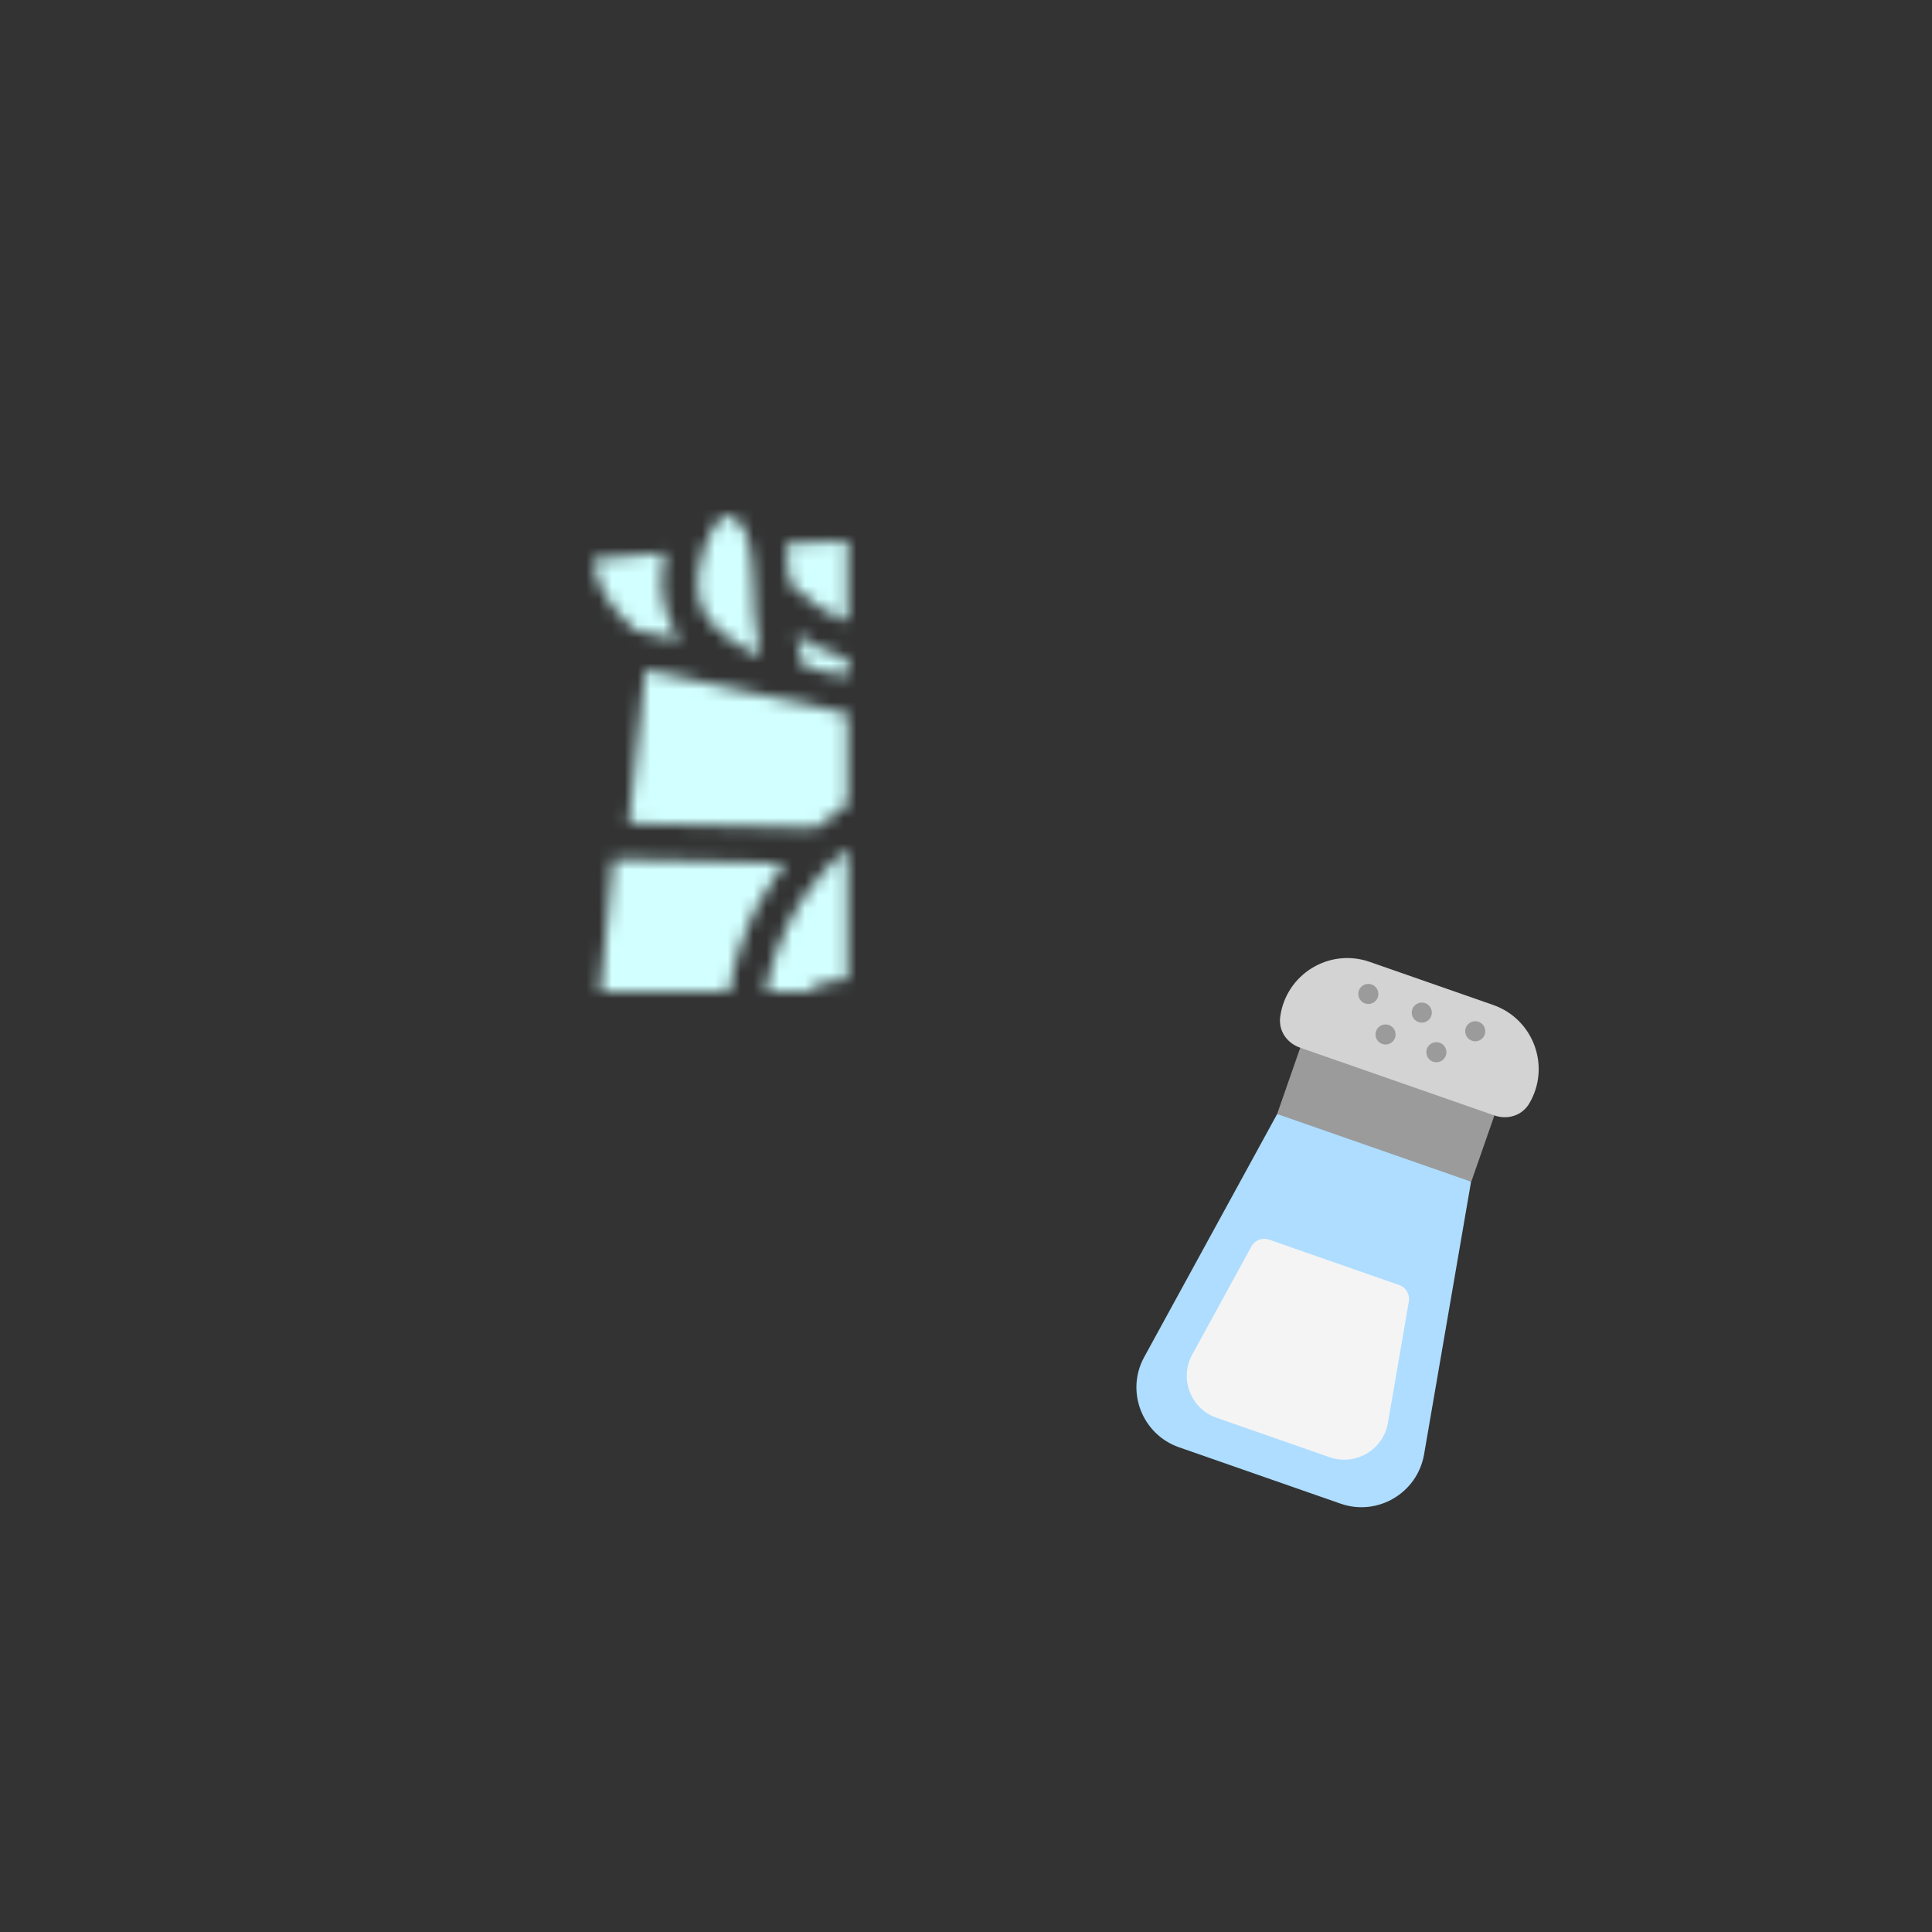 <svg width="150" height="150" viewBox="0 0 150 150" fill="none" xmlns="http://www.w3.org/2000/svg">
<rect x="0" y="0" width="150" height="150" fill="#333333" stroke="none"/>
<mask id="mask0_324_319" style="mask-type:alpha" maskUnits="userSpaceOnUse" x="46" y="40" width="59" height="70">
<mask id="path-1-inside-1_324_319" fill="white">
<path d="M56.418 40.001C56.404 39.999 56.389 40 56.374 40.002C56.312 40.009 56.255 40.04 56.157 40.096C55.962 40.208 55.66 40.501 55.377 40.951C54.813 41.851 54.357 43.311 54.215 44.432C53.904 46.866 54.744 48.124 56.271 49.33C57.045 49.941 58.01 50.472 59.043 50.969C58.544 48.839 58.55 46.708 58.466 44.914C58.401 43.53 58.275 42.341 57.985 41.544C57.698 40.757 57.384 40.356 56.594 40.045C56.522 40.021 56.466 40.005 56.418 40.001ZM73.627 41.789C69.38 41.808 65.148 41.974 61.017 42.222C61.155 43.057 61.208 43.914 61.248 44.782C61.255 44.939 61.262 45.097 61.269 45.255C64.626 48.416 66.532 48.653 68.206 48.447C69.059 48.341 69.897 48.058 70.856 47.827C71.014 47.789 71.173 47.755 71.333 47.725C72.645 46.438 74.407 45.44 76.492 44.603C77.735 44.103 79.068 43.871 80.405 43.923C81.67 43.97 82.872 44.261 83.942 44.707C84.947 45.126 85.848 45.668 86.606 46.301C86.952 46.204 87.305 46.156 87.661 46.15C88.771 46.132 89.915 46.507 91.013 46.989C92.769 47.761 94.513 48.958 95.932 50.247C96.26 50.546 96.572 50.843 96.865 51.141L99.344 50.657L99.751 50.357C101.795 48.85 103.276 47.107 104.395 45.462C95.627 42.812 85.61 41.854 75.547 41.791C74.907 41.787 74.267 41.786 73.627 41.789L73.627 41.789ZM51.653 42.92C49.791 43.08 47.931 43.249 46.07 43.427C46.246 45.172 47.04 46.804 48.864 48.503L49.355 48.961L52.81 49.71C51.764 48.229 51.163 46.337 51.452 44.075C51.499 43.7 51.566 43.312 51.653 42.92ZM79.977 46.717C79.178 46.726 78.352 46.876 77.524 47.209C75.381 48.068 73.798 49.086 72.893 50.143C71.987 51.2 71.668 52.211 71.922 53.63C71.937 53.71 71.953 53.788 71.969 53.865L77.166 54.993L87.945 52.885C87.205 51.977 86.552 51.012 86.05 49.957C85.665 49.147 84.454 47.957 82.876 47.299C82.087 46.97 81.222 46.757 80.318 46.722C80.204 46.718 80.091 46.716 79.977 46.717ZM88.812 49.187C89.34 50.025 89.931 50.898 90.61 51.714C90.775 51.901 90.943 52.085 91.113 52.266L93.457 51.808C92.36 50.907 91.068 50.074 89.899 49.56C89.547 49.406 89.184 49.281 88.812 49.187ZM61.811 49.279C61.956 50.169 62.151 51.012 62.399 51.79L69.081 53.239C69.043 52.522 69.117 51.802 69.301 51.108C69.05 51.158 68.798 51.199 68.545 51.23C66.719 51.456 64.472 51.085 61.811 49.279ZM50.112 51.994L48.815 63.924L63.39 64.283C66.692 61.283 70.911 59.474 75.534 59.474C80.463 59.474 84.935 61.532 88.323 64.897L100.39 65.194L99.61 53.462L77.137 57.856L50.112 51.994ZM75.534 62.279C66.525 62.279 59.098 70.496 59.098 80.841C59.098 91.186 66.525 99.404 75.534 99.404C84.543 99.404 91.97 91.186 91.97 80.841C91.97 70.496 84.543 62.279 75.534 62.279ZM47.614 66.7L46.642 76.493C45.783 85.15 47.917 93.999 51.328 102.914L51.585 103.586L51.193 104.187C50.018 105.993 48.132 107.594 46 109.083C48.285 109.28 50.605 109.439 52.95 109.567L56.498 105.047L58.683 106.786L56.373 109.729C58.565 109.82 60.776 109.885 63.001 109.929L63.173 105.912L65.956 106.033L65.786 109.973C68.268 110.003 70.762 110.006 73.26 109.993V105.999H76.045V109.973C78.656 109.946 81.265 109.901 83.866 109.845L83.263 106.087L86.012 105.64L86.677 109.781C89.221 109.719 91.735 109.645 94.243 109.572L92.092 105.954L94.482 104.513L97.433 109.478C99.986 109.401 102.514 109.325 105 109.254C103.03 107.42 101.071 105.478 99.981 103.105L99.809 102.731L99.866 102.322C99.866 102.322 101.785 88.355 101.806 81.611C101.817 77.974 101.461 72.928 101.009 68.015L90.726 67.762C93.255 71.389 94.755 75.935 94.755 80.841C94.755 92.549 86.217 102.209 75.534 102.209C64.85 102.209 56.313 92.549 56.313 80.841C56.313 75.597 58.027 70.765 60.878 67.027L47.614 66.7ZM84.369 73.152C85.326 73.13 86.262 73.502 87.012 74.051C88.078 74.833 88.92 75.986 89.461 77.339C90.544 80.046 90.245 83.805 87.1 86.279C84.365 88.431 81.17 88.825 78.257 87.907C77.926 87.802 77.6 87.682 77.278 87.549C75.303 88.162 73.008 88.962 70.629 89.062C68.067 89.17 65.287 88.23 63.459 85.416C62.635 84.148 61.909 82.526 61.672 80.874C61.554 80.048 61.552 79.198 61.85 78.363C62.149 77.528 62.841 76.738 63.764 76.37L63.786 76.361L63.809 76.353C64.32 76.169 64.858 76.07 65.401 76.06C66.4 76.04 67.355 76.318 68.16 76.774C69.387 77.469 70.377 78.488 71.364 79.546C71.471 79.661 71.578 79.777 71.685 79.892C76.276 80.101 77.879 79.034 79.018 77.782C79.599 77.144 80.053 76.381 80.634 75.578C81.214 74.775 81.979 73.899 83.158 73.407C83.542 73.247 83.953 73.161 84.369 73.152H84.369ZM84.525 75.945C84.422 75.941 84.319 75.959 84.223 75.999C83.713 76.212 83.355 76.579 82.885 77.23C82.415 77.879 81.89 78.777 81.071 79.677C79.828 81.043 77.88 82.231 74.692 82.598C75.799 83.538 76.926 84.303 78.031 84.816L80.065 85.477C81.897 85.827 83.612 85.464 85.384 84.07C87.575 82.346 87.603 80.2 86.878 78.387C86.515 77.481 85.919 76.72 85.373 76.319C85.014 76.056 84.743 75.954 84.525 75.945ZM65.564 78.828C65.323 78.831 65.067 78.884 64.771 78.988C64.572 79.07 64.544 79.109 64.471 79.313C64.395 79.526 64.353 79.946 64.429 80.473C64.58 81.526 65.175 82.935 65.79 83.88C67.124 85.934 68.573 86.342 70.513 86.26C71.496 86.219 72.572 85.991 73.678 85.693C71.924 84.4 70.554 82.776 69.333 81.466C68.391 80.456 67.529 79.635 66.794 79.219C66.427 79.01 66.119 78.882 65.8 78.841C65.722 78.831 65.643 78.827 65.564 78.828Z"/>
</mask>
<path d="M56.418 40.001C56.404 39.999 56.389 40 56.374 40.002C56.312 40.009 56.255 40.04 56.157 40.096C55.962 40.208 55.66 40.501 55.377 40.951C54.813 41.851 54.357 43.311 54.215 44.432C53.904 46.866 54.744 48.124 56.271 49.33C57.045 49.941 58.01 50.472 59.043 50.969C58.544 48.839 58.55 46.708 58.466 44.914C58.401 43.53 58.275 42.341 57.985 41.544C57.698 40.757 57.384 40.356 56.594 40.045C56.522 40.021 56.466 40.005 56.418 40.001ZM73.627 41.789C69.38 41.808 65.148 41.974 61.017 42.222C61.155 43.057 61.208 43.914 61.248 44.782C61.255 44.939 61.262 45.097 61.269 45.255C64.626 48.416 66.532 48.653 68.206 48.447C69.059 48.341 69.897 48.058 70.856 47.827C71.014 47.789 71.173 47.755 71.333 47.725C72.645 46.438 74.407 45.44 76.492 44.603C77.735 44.103 79.068 43.871 80.405 43.923C81.67 43.97 82.872 44.261 83.942 44.707C84.947 45.126 85.848 45.668 86.606 46.301C86.952 46.204 87.305 46.156 87.661 46.15C88.771 46.132 89.915 46.507 91.013 46.989C92.769 47.761 94.513 48.958 95.932 50.247C96.26 50.546 96.572 50.843 96.865 51.141L99.344 50.657L99.751 50.357C101.795 48.85 103.276 47.107 104.395 45.462C95.627 42.812 85.61 41.854 75.547 41.791C74.907 41.787 74.267 41.786 73.627 41.789L73.627 41.789ZM51.653 42.92C49.791 43.08 47.931 43.249 46.07 43.427C46.246 45.172 47.04 46.804 48.864 48.503L49.355 48.961L52.81 49.71C51.764 48.229 51.163 46.337 51.452 44.075C51.499 43.7 51.566 43.312 51.653 42.92ZM79.977 46.717C79.178 46.726 78.352 46.876 77.524 47.209C75.381 48.068 73.798 49.086 72.893 50.143C71.987 51.2 71.668 52.211 71.922 53.63C71.937 53.71 71.953 53.788 71.969 53.865L77.166 54.993L87.945 52.885C87.205 51.977 86.552 51.012 86.05 49.957C85.665 49.147 84.454 47.957 82.876 47.299C82.087 46.97 81.222 46.757 80.318 46.722C80.204 46.718 80.091 46.716 79.977 46.717ZM88.812 49.187C89.34 50.025 89.931 50.898 90.61 51.714C90.775 51.901 90.943 52.085 91.113 52.266L93.457 51.808C92.36 50.907 91.068 50.074 89.899 49.56C89.547 49.406 89.184 49.281 88.812 49.187ZM61.811 49.279C61.956 50.169 62.151 51.012 62.399 51.79L69.081 53.239C69.043 52.522 69.117 51.802 69.301 51.108C69.05 51.158 68.798 51.199 68.545 51.23C66.719 51.456 64.472 51.085 61.811 49.279ZM50.112 51.994L48.815 63.924L63.39 64.283C66.692 61.283 70.911 59.474 75.534 59.474C80.463 59.474 84.935 61.532 88.323 64.897L100.39 65.194L99.61 53.462L77.137 57.856L50.112 51.994ZM75.534 62.279C66.525 62.279 59.098 70.496 59.098 80.841C59.098 91.186 66.525 99.404 75.534 99.404C84.543 99.404 91.97 91.186 91.97 80.841C91.97 70.496 84.543 62.279 75.534 62.279ZM47.614 66.7L46.642 76.493C45.783 85.15 47.917 93.999 51.328 102.914L51.585 103.586L51.193 104.187C50.018 105.993 48.132 107.594 46 109.083C48.285 109.28 50.605 109.439 52.95 109.567L56.498 105.047L58.683 106.786L56.373 109.729C58.565 109.82 60.776 109.885 63.001 109.929L63.173 105.912L65.956 106.033L65.786 109.973C68.268 110.003 70.762 110.006 73.26 109.993V105.999H76.045V109.973C78.656 109.946 81.265 109.901 83.866 109.845L83.263 106.087L86.012 105.64L86.677 109.781C89.221 109.719 91.735 109.645 94.243 109.572L92.092 105.954L94.482 104.513L97.433 109.478C99.986 109.401 102.514 109.325 105 109.254C103.03 107.42 101.071 105.478 99.981 103.105L99.809 102.731L99.866 102.322C99.866 102.322 101.785 88.355 101.806 81.611C101.817 77.974 101.461 72.928 101.009 68.015L90.726 67.762C93.255 71.389 94.755 75.935 94.755 80.841C94.755 92.549 86.217 102.209 75.534 102.209C64.85 102.209 56.313 92.549 56.313 80.841C56.313 75.597 58.027 70.765 60.878 67.027L47.614 66.7ZM84.369 73.152C85.326 73.13 86.262 73.502 87.012 74.051C88.078 74.833 88.92 75.986 89.461 77.339C90.544 80.046 90.245 83.805 87.1 86.279C84.365 88.431 81.17 88.825 78.257 87.907C77.926 87.802 77.6 87.682 77.278 87.549C75.303 88.162 73.008 88.962 70.629 89.062C68.067 89.17 65.287 88.23 63.459 85.416C62.635 84.148 61.909 82.526 61.672 80.874C61.554 80.048 61.552 79.198 61.85 78.363C62.149 77.528 62.841 76.738 63.764 76.37L63.786 76.361L63.809 76.353C64.32 76.169 64.858 76.07 65.401 76.06C66.4 76.04 67.355 76.318 68.16 76.774C69.387 77.469 70.377 78.488 71.364 79.546C71.471 79.661 71.578 79.777 71.685 79.892C76.276 80.101 77.879 79.034 79.018 77.782C79.599 77.144 80.053 76.381 80.634 75.578C81.214 74.775 81.979 73.899 83.158 73.407C83.542 73.247 83.953 73.161 84.369 73.152H84.369ZM84.525 75.945C84.422 75.941 84.319 75.959 84.223 75.999C83.713 76.212 83.355 76.579 82.885 77.23C82.415 77.879 81.89 78.777 81.071 79.677C79.828 81.043 77.88 82.231 74.692 82.598C75.799 83.538 76.926 84.303 78.031 84.816L80.065 85.477C81.897 85.827 83.612 85.464 85.384 84.07C87.575 82.346 87.603 80.2 86.878 78.387C86.515 77.481 85.919 76.72 85.373 76.319C85.014 76.056 84.743 75.954 84.525 75.945ZM65.564 78.828C65.323 78.831 65.067 78.884 64.771 78.988C64.572 79.07 64.544 79.109 64.471 79.313C64.395 79.526 64.353 79.946 64.429 80.473C64.58 81.526 65.175 82.935 65.79 83.88C67.124 85.934 68.573 86.342 70.513 86.26C71.496 86.219 72.572 85.991 73.678 85.693C71.924 84.4 70.554 82.776 69.333 81.466C68.391 80.456 67.529 79.635 66.794 79.219C66.427 79.01 66.119 78.882 65.8 78.841C65.722 78.831 65.643 78.827 65.564 78.828Z" fill="#D9D9D9" stroke="black" stroke-width="2" mask="url(#path-1-inside-1_324_319)"/>
</mask>
<g mask="url(#mask0_324_319)">
<rect x="41" y="38" width="67" height="77" fill="#D2FFFF"/>
</g>
<g clip-path="url(#clip0_324_319)">
<path d="M104.085 116.744L91.538 112.366C88.671 111.366 87.373 108.019 88.837 105.359L99.151 86.506L107.626 86.423L114.211 91.76L110.564 112.924C110.037 115.926 106.952 117.744 104.085 116.744Z" fill="#AEDDFF"/>
<path d="M108.643 99.772L98.526 96.243C98.007 96.062 97.423 96.287 97.165 96.763L92.562 105.173C91.543 107.039 92.444 109.374 94.451 110.075L103.23 113.137C105.237 113.838 107.395 112.569 107.758 110.475L109.385 101.026C109.426 100.764 109.375 100.495 109.239 100.266C109.104 100.037 108.893 99.863 108.643 99.772Z" fill="#F4F4F4"/>
<path d="M115.925 78.023L106.34 74.679C103.186 73.579 99.828 75.654 99.393 78.963C99.264 79.991 99.859 80.964 100.951 81.345L107.74 86.102L116.012 86.599C117.086 86.974 118.174 86.588 118.713 85.704C120.431 82.842 119.079 79.123 115.925 78.023Z" fill="#D3D3D3"/>
<path d="M105.98 77.907C106.175 77.975 106.39 77.963 106.576 77.873C106.763 77.783 106.906 77.623 106.974 77.427C107.042 77.232 107.03 77.017 106.94 76.831C106.85 76.644 106.69 76.501 106.494 76.433C106.298 76.365 106.084 76.377 105.897 76.467C105.711 76.557 105.568 76.717 105.5 76.913C105.431 77.108 105.444 77.323 105.534 77.51C105.624 77.696 105.784 77.839 105.98 77.907ZM114.281 80.803C114.476 80.872 114.691 80.859 114.877 80.769C115.064 80.679 115.207 80.519 115.275 80.323C115.343 80.128 115.331 79.913 115.241 79.727C115.151 79.54 114.991 79.397 114.795 79.329C114.6 79.261 114.385 79.273 114.199 79.363C114.012 79.453 113.869 79.613 113.801 79.809C113.732 80.004 113.745 80.219 113.835 80.406C113.925 80.592 114.085 80.735 114.281 80.803ZM108.311 80.574C108.243 80.769 108.1 80.93 107.914 81.02C107.727 81.11 107.512 81.122 107.317 81.054C107.121 80.986 106.961 80.843 106.871 80.656C106.781 80.47 106.769 80.255 106.837 80.059C106.905 79.864 107.048 79.704 107.235 79.614C107.421 79.523 107.636 79.511 107.831 79.579C108.027 79.648 108.187 79.791 108.277 79.977C108.367 80.164 108.38 80.378 108.311 80.574ZM112.257 81.951C112.189 82.146 112.046 82.306 111.859 82.397C111.673 82.487 111.458 82.499 111.263 82.431C111.067 82.362 110.907 82.219 110.817 82.033C110.727 81.846 110.714 81.632 110.783 81.436C110.851 81.241 110.994 81.08 111.18 80.99C111.367 80.9 111.582 80.888 111.777 80.956C111.973 81.024 112.133 81.167 112.223 81.354C112.313 81.54 112.325 81.755 112.257 81.951ZM111.125 78.875C111.056 79.071 110.913 79.231 110.727 79.321C110.54 79.411 110.326 79.424 110.13 79.355C109.935 79.287 109.774 79.144 109.684 78.957C109.594 78.771 109.582 78.556 109.65 78.361C109.718 78.165 109.861 78.005 110.048 77.915C110.234 77.825 110.449 77.813 110.645 77.881C110.84 77.949 111.001 78.092 111.091 78.279C111.181 78.465 111.193 78.68 111.125 78.875ZM100.951 81.345L116.025 86.604L114.229 91.751L99.156 86.492L100.951 81.345Z" fill="#9B9B9B"/>
</g>
<defs>
<clipPath id="clip0_324_319">
<rect width="46.273" height="46.273" fill="white" transform="translate(90.243 66) rotate(19.233)"/>
</clipPath>
</defs>
</svg>

